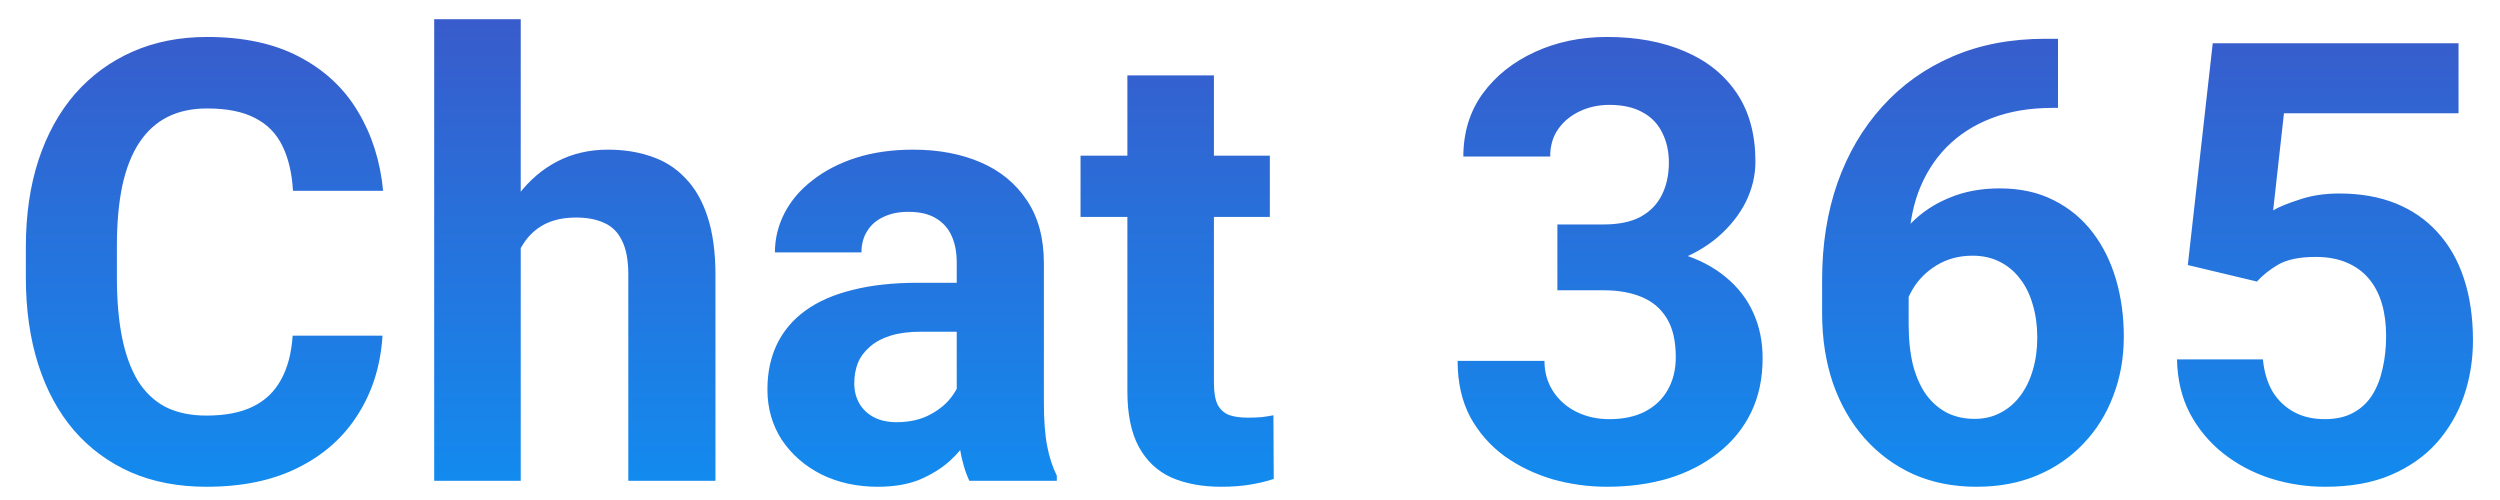 <svg width="65" height="13" viewBox="0 0 65 13" fill="none" xmlns="http://www.w3.org/2000/svg">
<path d="M7.609 8.727H9.945C9.898 9.492 9.688 10.172 9.312 10.766C8.943 11.359 8.424 11.823 7.758 12.156C7.096 12.49 6.299 12.656 5.367 12.656C4.638 12.656 3.984 12.531 3.406 12.281C2.828 12.026 2.333 11.662 1.922 11.188C1.516 10.713 1.206 10.141 0.992 9.469C0.779 8.797 0.672 8.044 0.672 7.211V6.422C0.672 5.589 0.781 4.836 1 4.164C1.224 3.487 1.542 2.911 1.953 2.438C2.37 1.964 2.867 1.599 3.445 1.344C4.023 1.089 4.669 0.961 5.383 0.961C6.331 0.961 7.13 1.133 7.781 1.477C8.438 1.82 8.945 2.294 9.305 2.898C9.669 3.503 9.888 4.19 9.961 4.961H7.617C7.591 4.503 7.5 4.115 7.344 3.797C7.188 3.474 6.951 3.232 6.633 3.07C6.32 2.904 5.904 2.82 5.383 2.82C4.992 2.82 4.651 2.893 4.359 3.039C4.068 3.185 3.823 3.406 3.625 3.703C3.427 4 3.279 4.375 3.18 4.828C3.086 5.276 3.039 5.802 3.039 6.406V7.211C3.039 7.799 3.083 8.318 3.172 8.766C3.26 9.208 3.396 9.583 3.578 9.891C3.766 10.193 4.005 10.422 4.297 10.578C4.594 10.729 4.951 10.805 5.367 10.805C5.857 10.805 6.26 10.727 6.578 10.57C6.896 10.414 7.138 10.182 7.305 9.875C7.477 9.568 7.578 9.185 7.609 8.727ZM13.539 0.5V12.5H11.289V0.5H13.539ZM13.219 7.977H12.602C12.607 7.388 12.685 6.846 12.836 6.352C12.987 5.852 13.203 5.419 13.484 5.055C13.766 4.685 14.102 4.398 14.492 4.195C14.888 3.992 15.325 3.891 15.805 3.891C16.221 3.891 16.599 3.951 16.938 4.07C17.281 4.185 17.576 4.372 17.82 4.633C18.07 4.888 18.263 5.224 18.398 5.641C18.534 6.057 18.602 6.562 18.602 7.156V12.5H16.336V7.141C16.336 6.766 16.281 6.471 16.172 6.258C16.068 6.039 15.914 5.885 15.711 5.797C15.513 5.703 15.268 5.656 14.977 5.656C14.654 5.656 14.378 5.716 14.148 5.836C13.925 5.956 13.745 6.122 13.609 6.336C13.474 6.544 13.375 6.789 13.312 7.07C13.25 7.352 13.219 7.654 13.219 7.977ZM24.875 10.594V6.828C24.875 6.557 24.831 6.326 24.742 6.133C24.654 5.935 24.516 5.781 24.328 5.672C24.146 5.562 23.909 5.508 23.617 5.508C23.367 5.508 23.151 5.552 22.969 5.641C22.787 5.724 22.646 5.846 22.547 6.008C22.448 6.164 22.398 6.349 22.398 6.562H20.148C20.148 6.203 20.232 5.862 20.398 5.539C20.565 5.216 20.807 4.932 21.125 4.688C21.443 4.438 21.82 4.242 22.258 4.102C22.701 3.961 23.195 3.891 23.742 3.891C24.398 3.891 24.982 4 25.492 4.219C26.003 4.438 26.404 4.766 26.695 5.203C26.992 5.641 27.141 6.188 27.141 6.844V10.461C27.141 10.925 27.169 11.305 27.227 11.602C27.284 11.893 27.367 12.148 27.477 12.367V12.5H25.203C25.094 12.271 25.01 11.984 24.953 11.641C24.901 11.292 24.875 10.943 24.875 10.594ZM25.172 7.352L25.188 8.625H23.93C23.633 8.625 23.375 8.659 23.156 8.727C22.938 8.794 22.758 8.891 22.617 9.016C22.477 9.135 22.372 9.276 22.305 9.438C22.242 9.599 22.211 9.776 22.211 9.969C22.211 10.162 22.255 10.336 22.344 10.492C22.432 10.643 22.56 10.763 22.727 10.852C22.893 10.935 23.088 10.977 23.312 10.977C23.651 10.977 23.945 10.909 24.195 10.773C24.445 10.638 24.638 10.471 24.773 10.273C24.914 10.075 24.987 9.888 24.992 9.711L25.586 10.664C25.503 10.878 25.388 11.099 25.242 11.328C25.102 11.557 24.922 11.773 24.703 11.977C24.484 12.175 24.221 12.338 23.914 12.469C23.607 12.594 23.242 12.656 22.82 12.656C22.284 12.656 21.797 12.55 21.359 12.336C20.927 12.117 20.583 11.818 20.328 11.438C20.078 11.052 19.953 10.615 19.953 10.125C19.953 9.682 20.037 9.289 20.203 8.945C20.37 8.602 20.615 8.312 20.938 8.078C21.266 7.839 21.674 7.659 22.164 7.539C22.654 7.414 23.221 7.352 23.867 7.352H25.172ZM33.016 4.047V5.641H28.094V4.047H33.016ZM29.312 1.961H31.562V9.953C31.562 10.198 31.594 10.385 31.656 10.516C31.724 10.646 31.823 10.737 31.953 10.789C32.083 10.836 32.247 10.859 32.445 10.859C32.586 10.859 32.711 10.854 32.82 10.844C32.935 10.828 33.031 10.812 33.109 10.797L33.117 12.453C32.925 12.516 32.716 12.565 32.492 12.602C32.268 12.638 32.021 12.656 31.75 12.656C31.255 12.656 30.823 12.575 30.453 12.414C30.088 12.247 29.807 11.982 29.609 11.617C29.412 11.253 29.312 10.773 29.312 10.18V1.961ZM40.492 5.836H41.695C42.081 5.836 42.398 5.771 42.648 5.641C42.898 5.505 43.083 5.318 43.203 5.078C43.328 4.833 43.391 4.549 43.391 4.227C43.391 3.935 43.333 3.677 43.219 3.453C43.109 3.224 42.94 3.047 42.711 2.922C42.482 2.792 42.193 2.727 41.844 2.727C41.568 2.727 41.312 2.781 41.078 2.891C40.844 3 40.656 3.154 40.516 3.352C40.375 3.549 40.305 3.789 40.305 4.07H38.047C38.047 3.445 38.214 2.901 38.547 2.438C38.885 1.974 39.339 1.612 39.906 1.352C40.474 1.091 41.099 0.961 41.781 0.961C42.552 0.961 43.227 1.086 43.805 1.336C44.383 1.581 44.833 1.943 45.156 2.422C45.479 2.901 45.641 3.495 45.641 4.203C45.641 4.562 45.557 4.911 45.391 5.25C45.224 5.583 44.984 5.885 44.672 6.156C44.365 6.422 43.99 6.635 43.547 6.797C43.104 6.953 42.607 7.031 42.055 7.031H40.492V5.836ZM40.492 7.547V6.383H42.055C42.675 6.383 43.219 6.453 43.688 6.594C44.156 6.734 44.55 6.938 44.867 7.203C45.185 7.464 45.425 7.773 45.586 8.133C45.747 8.487 45.828 8.88 45.828 9.312C45.828 9.844 45.727 10.318 45.523 10.734C45.32 11.146 45.034 11.495 44.664 11.781C44.3 12.068 43.872 12.287 43.383 12.438C42.893 12.583 42.359 12.656 41.781 12.656C41.302 12.656 40.831 12.591 40.367 12.461C39.909 12.325 39.492 12.125 39.117 11.859C38.747 11.588 38.45 11.25 38.227 10.844C38.008 10.432 37.898 9.945 37.898 9.383H40.156C40.156 9.674 40.229 9.935 40.375 10.164C40.521 10.393 40.721 10.573 40.977 10.703C41.237 10.833 41.526 10.898 41.844 10.898C42.203 10.898 42.51 10.833 42.766 10.703C43.026 10.568 43.224 10.38 43.359 10.141C43.5 9.896 43.57 9.612 43.57 9.289C43.57 8.872 43.495 8.539 43.344 8.289C43.193 8.034 42.977 7.846 42.695 7.727C42.414 7.607 42.081 7.547 41.695 7.547H40.492ZM53.18 1.008H53.508V2.805H53.375C52.781 2.805 52.253 2.893 51.789 3.07C51.325 3.247 50.932 3.5 50.609 3.828C50.292 4.151 50.047 4.542 49.875 5C49.708 5.458 49.625 5.971 49.625 6.539V8.43C49.625 8.836 49.664 9.195 49.742 9.508C49.825 9.815 49.943 10.073 50.094 10.281C50.25 10.484 50.432 10.638 50.641 10.742C50.849 10.841 51.083 10.891 51.344 10.891C51.589 10.891 51.81 10.838 52.008 10.734C52.211 10.63 52.383 10.484 52.523 10.297C52.669 10.104 52.779 9.88 52.852 9.625C52.93 9.365 52.969 9.081 52.969 8.773C52.969 8.466 52.93 8.182 52.852 7.922C52.779 7.661 52.669 7.438 52.523 7.25C52.378 7.057 52.2 6.909 51.992 6.805C51.784 6.701 51.55 6.648 51.289 6.648C50.935 6.648 50.622 6.732 50.352 6.898C50.086 7.06 49.878 7.268 49.727 7.523C49.575 7.779 49.495 8.047 49.484 8.328L48.805 7.891C48.82 7.49 48.904 7.109 49.055 6.75C49.211 6.391 49.425 6.073 49.695 5.797C49.971 5.516 50.302 5.297 50.688 5.141C51.073 4.979 51.508 4.898 51.992 4.898C52.523 4.898 52.99 5 53.391 5.203C53.797 5.406 54.135 5.685 54.406 6.039C54.677 6.393 54.88 6.802 55.016 7.266C55.151 7.729 55.219 8.224 55.219 8.75C55.219 9.302 55.128 9.815 54.945 10.289C54.768 10.763 54.51 11.177 54.172 11.531C53.839 11.885 53.438 12.162 52.969 12.359C52.5 12.557 51.974 12.656 51.391 12.656C50.786 12.656 50.237 12.547 49.742 12.328C49.253 12.104 48.831 11.792 48.477 11.391C48.122 10.99 47.849 10.513 47.656 9.961C47.469 9.409 47.375 8.805 47.375 8.148V7.273C47.375 6.357 47.508 5.518 47.773 4.758C48.044 3.992 48.432 3.331 48.938 2.773C49.443 2.211 50.052 1.776 50.766 1.469C51.479 1.161 52.284 1.008 53.18 1.008ZM58.68 7.32L56.883 6.891L57.531 1.125H63.922V2.945H59.383L59.102 5.469C59.253 5.38 59.482 5.286 59.789 5.188C60.096 5.083 60.44 5.031 60.82 5.031C61.372 5.031 61.862 5.117 62.289 5.289C62.716 5.461 63.078 5.711 63.375 6.039C63.677 6.367 63.906 6.768 64.062 7.242C64.219 7.716 64.297 8.253 64.297 8.852C64.297 9.357 64.219 9.839 64.062 10.297C63.906 10.75 63.669 11.156 63.352 11.516C63.034 11.87 62.635 12.148 62.156 12.352C61.677 12.555 61.109 12.656 60.453 12.656C59.964 12.656 59.49 12.583 59.031 12.438C58.578 12.292 58.169 12.075 57.805 11.789C57.445 11.503 57.156 11.156 56.938 10.75C56.724 10.338 56.612 9.87 56.602 9.344H58.836C58.867 9.667 58.95 9.945 59.086 10.18C59.227 10.409 59.411 10.586 59.641 10.711C59.87 10.836 60.138 10.898 60.445 10.898C60.732 10.898 60.977 10.844 61.18 10.734C61.383 10.625 61.547 10.474 61.672 10.281C61.797 10.083 61.888 9.854 61.945 9.594C62.008 9.328 62.039 9.042 62.039 8.734C62.039 8.427 62.003 8.148 61.93 7.898C61.857 7.648 61.745 7.432 61.594 7.25C61.443 7.068 61.25 6.927 61.016 6.828C60.786 6.729 60.518 6.68 60.211 6.68C59.794 6.68 59.471 6.745 59.242 6.875C59.018 7.005 58.831 7.154 58.68 7.32Z" fill="url(#paint0_linear_1445_79696)"/>
<defs>
<linearGradient id="paint0_linear_1445_79696" x1="32.5" y1="-2.5" x2="32.5" y2="16.5" gradientUnits="userSpaceOnUse">
<stop stop-color="#4250C2"/>
<stop offset="1" stop-color="#069AFA"/>
</linearGradient>
</defs>
</svg>
